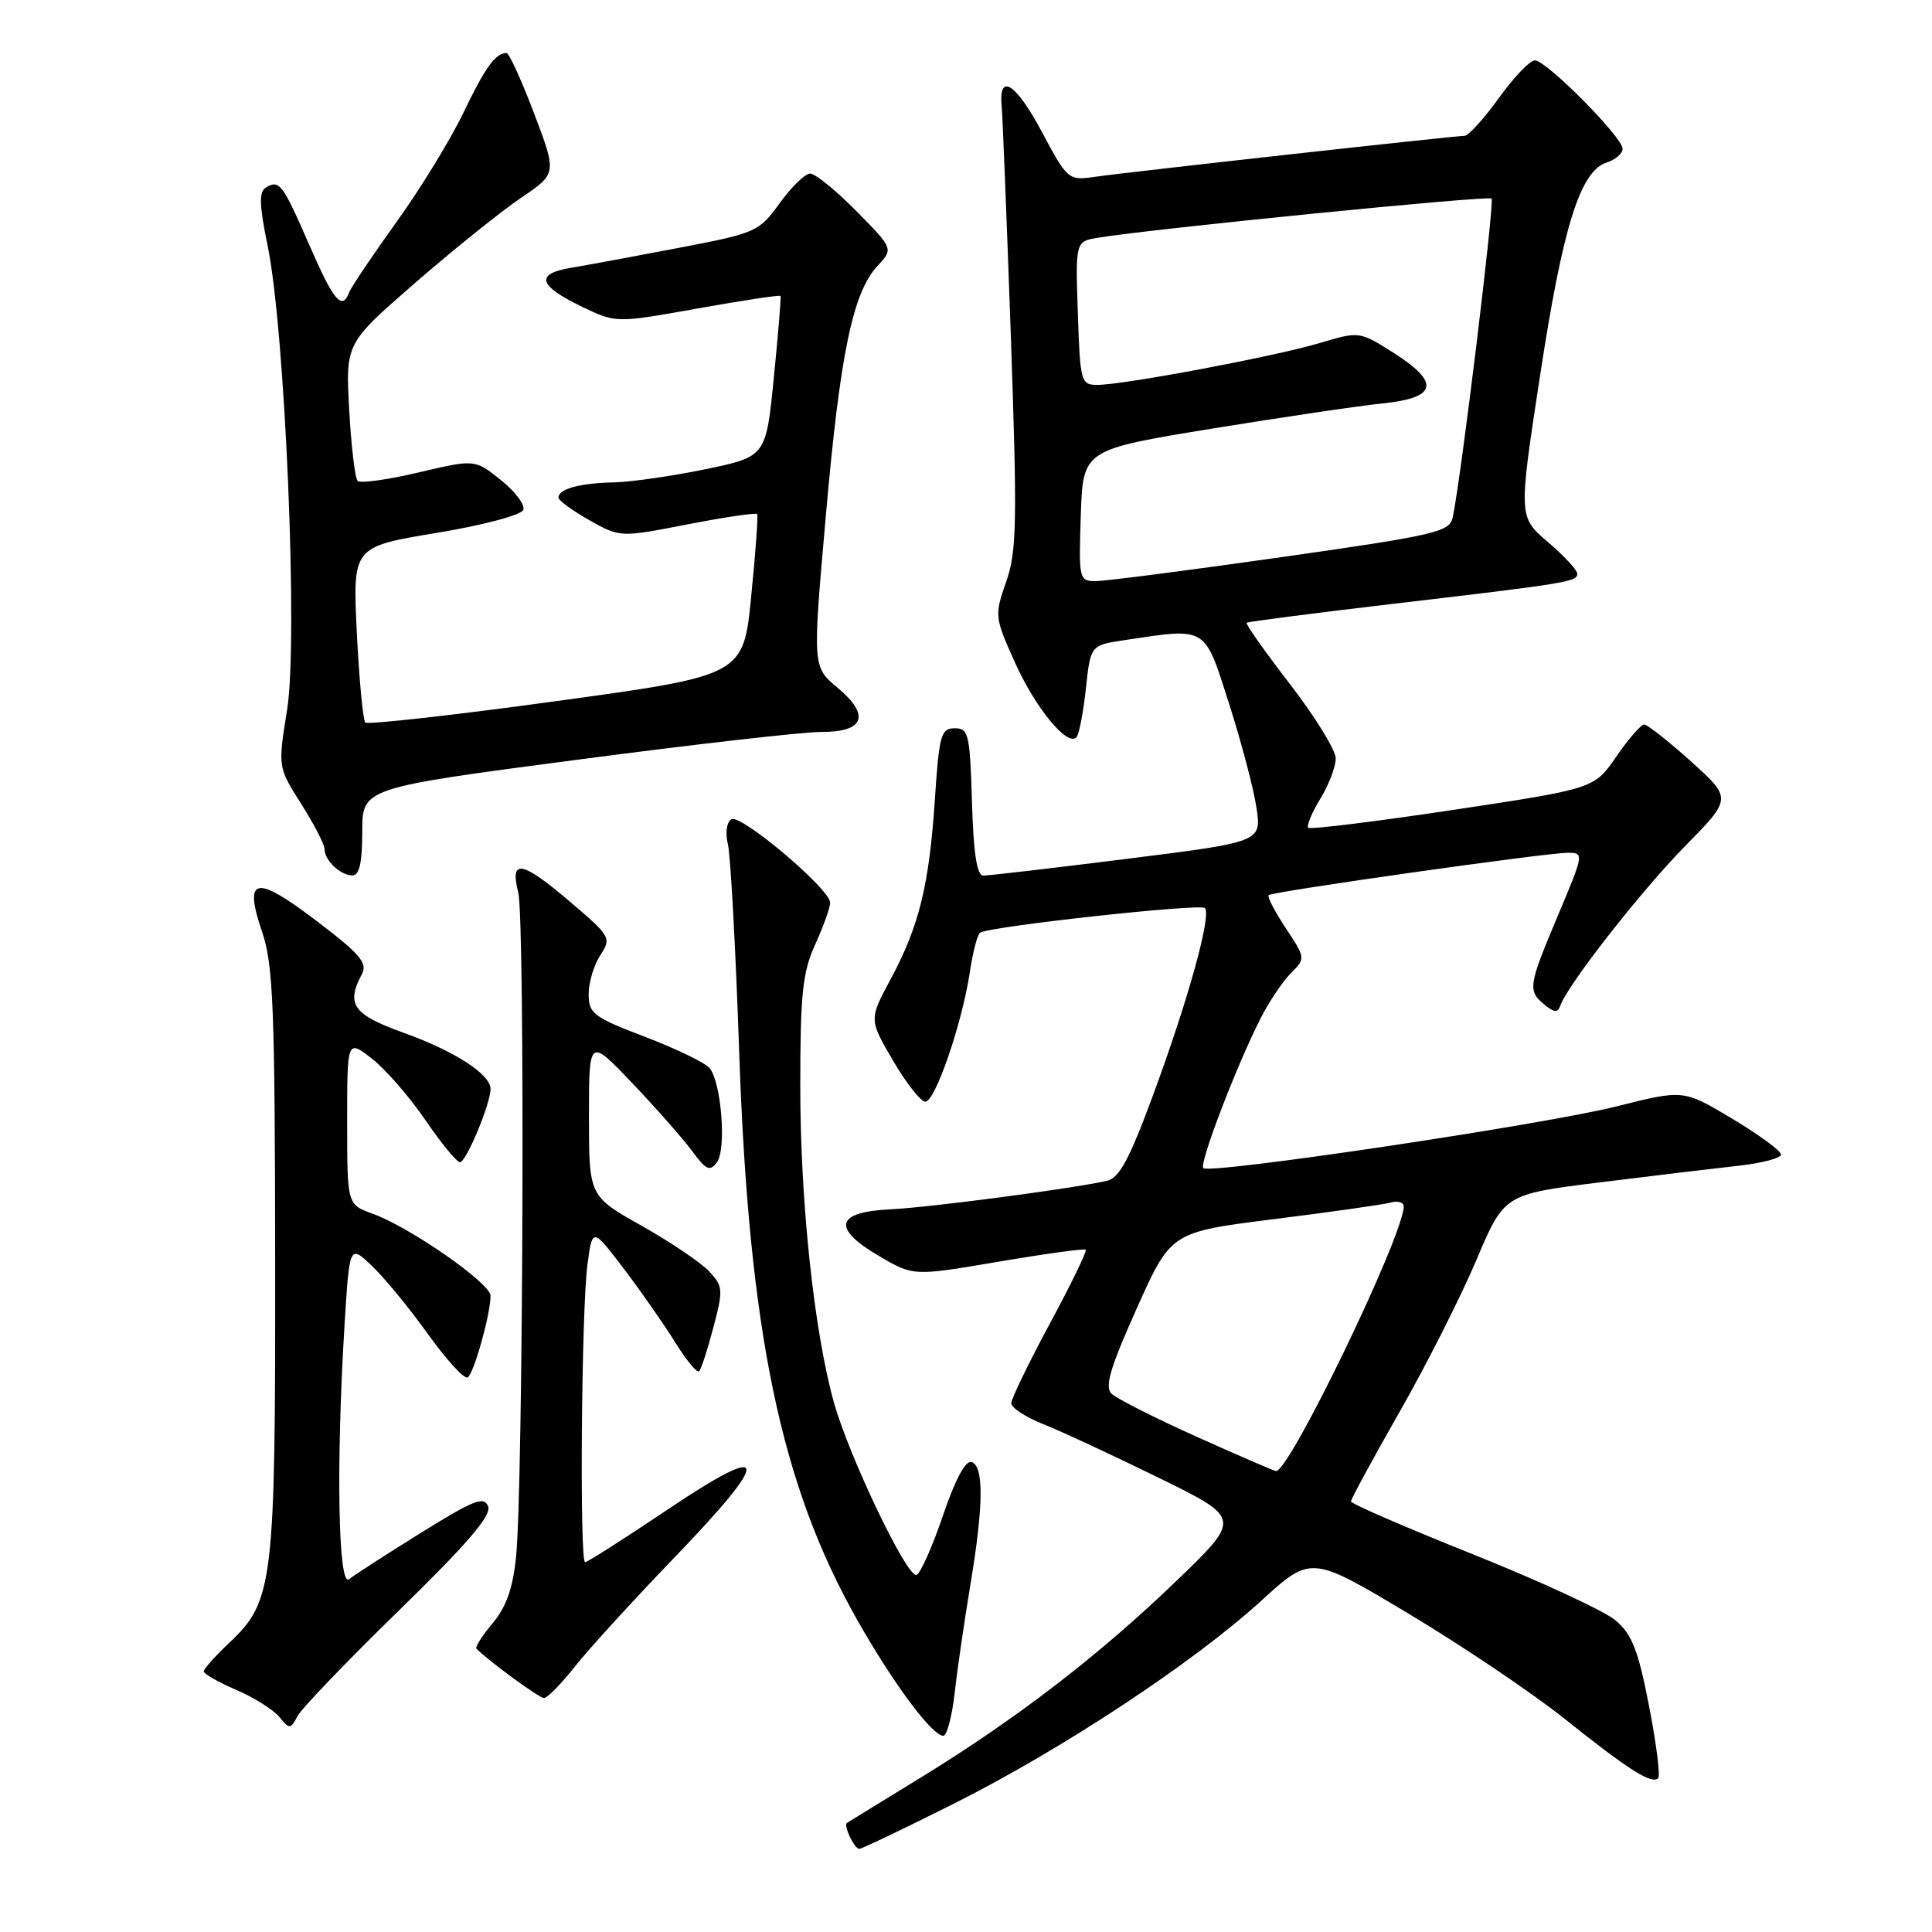 <?xml version="1.0" encoding="UTF-8" standalone="no"?>
<!DOCTYPE svg PUBLIC "-//W3C//DTD SVG 1.1//EN" "http://www.w3.org/Graphics/SVG/1.1/DTD/svg11.dtd" >
<svg xmlns="http://www.w3.org/2000/svg" xmlns:xlink="http://www.w3.org/1999/xlink" version="1.1" viewBox="0 0 256 256">
 <g >
 <path fill="currentColor"
d=" M 126.46 238.96 C 140.85 231.72 158.09 220.34 167.11 212.12 C 173.72 206.09 173.72 206.09 186.61 213.80 C 193.70 218.04 203.02 224.32 207.32 227.75 C 215.76 234.50 218.86 236.47 219.72 235.62 C 220.02 235.32 219.47 231.00 218.50 226.02 C 217.06 218.61 216.25 216.55 214.05 214.69 C 212.57 213.45 204.08 209.52 195.19 205.96 C 186.30 202.41 179.02 199.25 179.01 198.95 C 179.01 198.64 181.89 193.32 185.43 187.12 C 188.97 180.92 193.54 171.89 195.59 167.05 C 199.31 158.25 199.31 158.25 211.91 156.68 C 218.83 155.82 227.09 154.83 230.25 154.48 C 233.41 154.14 236.00 153.46 236.00 152.98 C 236.00 152.50 233.09 150.37 229.54 148.24 C 223.07 144.37 223.07 144.37 214.25 146.59 C 204.68 149.01 160.30 155.63 159.44 154.78 C 158.87 154.20 163.87 141.13 167.07 134.87 C 168.18 132.70 169.97 130.03 171.05 128.95 C 173.01 126.99 173.00 126.96 170.36 122.97 C 168.90 120.76 167.89 118.80 168.10 118.61 C 168.64 118.13 204.92 112.99 207.72 113.00 C 209.90 113.00 209.89 113.11 206.47 121.22 C 202.50 130.63 202.40 131.26 204.66 133.13 C 205.93 134.17 206.42 134.21 206.74 133.28 C 207.64 130.59 217.38 118.13 223.26 112.14 C 229.50 105.79 229.50 105.79 224.06 100.89 C 221.07 98.20 218.28 96.00 217.86 96.00 C 217.44 96.00 215.78 97.91 214.17 100.25 C 211.25 104.50 211.25 104.50 192.53 107.32 C 182.23 108.87 173.60 109.93 173.35 109.68 C 173.10 109.43 173.81 107.71 174.94 105.86 C 176.07 104.01 176.99 101.60 176.99 100.50 C 176.99 99.40 174.26 94.97 170.93 90.65 C 167.60 86.33 165.01 82.67 165.19 82.52 C 165.36 82.38 173.82 81.28 184.00 80.08 C 207.63 77.31 209.00 77.09 209.00 76.03 C 209.00 75.55 207.25 73.65 205.10 71.82 C 201.20 68.48 201.20 68.48 204.08 49.69 C 207.09 29.97 209.39 22.65 212.90 21.53 C 214.05 21.17 215.00 20.35 215.00 19.71 C 215.00 18.18 204.90 8.00 203.38 8.00 C 202.72 8.00 200.57 10.25 198.60 13.00 C 196.62 15.75 194.57 18.00 194.05 18.00 C 192.76 18.00 149.43 22.80 145.00 23.44 C 141.57 23.93 141.43 23.81 138.04 17.45 C 134.60 11.00 132.29 9.54 132.73 14.10 C 132.85 15.42 133.40 29.10 133.94 44.50 C 134.80 69.22 134.73 73.04 133.33 77.07 C 131.76 81.55 131.79 81.78 134.47 87.75 C 137.17 93.77 141.40 98.93 142.62 97.71 C 142.97 97.36 143.54 94.47 143.88 91.29 C 144.50 85.50 144.50 85.50 149.00 84.82 C 160.02 83.17 159.55 82.88 162.86 93.25 C 164.49 98.34 166.12 104.54 166.49 107.03 C 167.16 111.56 167.16 111.56 149.33 113.80 C 139.52 115.03 130.95 116.03 130.29 116.02 C 129.44 116.01 128.99 113.06 128.79 106.25 C 128.52 97.26 128.34 96.50 126.50 96.50 C 124.68 96.50 124.44 97.38 123.87 106.00 C 123.11 117.35 121.79 122.72 117.99 129.79 C 115.15 135.09 115.15 135.09 118.32 140.52 C 120.07 143.51 122.00 145.97 122.61 145.98 C 123.92 146.00 127.51 135.53 128.52 128.74 C 128.91 126.12 129.52 123.80 129.88 123.58 C 131.23 122.74 159.03 119.70 159.65 120.32 C 160.57 121.24 157.42 132.59 152.73 145.26 C 149.61 153.71 148.29 156.12 146.63 156.48 C 141.60 157.57 123.05 160.00 118.01 160.24 C 110.72 160.58 110.18 162.74 116.46 166.42 C 121.02 169.10 121.02 169.10 132.26 167.19 C 138.44 166.14 143.66 165.42 143.86 165.59 C 144.06 165.76 141.93 170.16 139.11 175.38 C 136.30 180.60 134.00 185.35 134.00 185.94 C 134.00 186.53 135.91 187.78 138.25 188.71 C 140.59 189.64 147.45 192.83 153.49 195.79 C 164.48 201.18 164.48 201.18 155.99 209.37 C 145.76 219.24 134.78 227.70 122.00 235.54 C 116.78 238.75 112.38 241.45 112.23 241.54 C 111.72 241.86 113.21 245.00 113.86 244.98 C 114.21 244.98 119.88 242.26 126.46 238.96 Z  M 126.51 224.25 C 126.86 221.09 127.80 214.68 128.58 210.00 C 130.33 199.49 130.38 194.30 128.75 193.73 C 127.95 193.46 126.58 196.00 124.94 200.84 C 123.53 204.98 121.95 208.52 121.44 208.69 C 120.21 209.10 112.53 193.06 110.51 185.88 C 107.88 176.49 106.04 159.28 106.04 144.00 C 106.04 131.69 106.34 128.84 108.02 125.14 C 109.11 122.74 110.00 120.26 110.00 119.61 C 110.00 117.81 98.14 107.79 96.91 108.56 C 96.28 108.95 96.08 110.35 96.45 111.87 C 96.80 113.32 97.48 125.75 97.95 139.50 C 99.23 176.48 103.46 196.78 113.58 214.64 C 118.36 223.07 123.51 230.00 125.00 230.00 C 125.47 230.00 126.15 227.41 126.51 224.25 Z  M 52.88 213.38 C 61.94 204.55 65.14 200.81 64.68 199.61 C 64.14 198.21 62.76 198.76 55.77 203.11 C 51.22 205.94 46.94 208.70 46.25 209.25 C 44.81 210.40 44.52 194.12 45.65 175.62 C 46.31 164.92 46.31 164.92 49.26 167.71 C 50.88 169.24 54.22 173.31 56.69 176.75 C 59.16 180.19 61.53 182.79 61.97 182.52 C 62.79 182.01 65.00 174.13 65.00 171.69 C 65.00 170.04 54.31 162.60 49.37 160.82 C 46.00 159.60 46.00 159.60 46.00 148.67 C 46.00 137.74 46.00 137.74 49.25 140.25 C 51.03 141.63 54.22 145.28 56.34 148.38 C 58.45 151.47 60.53 154.00 60.95 154.00 C 61.77 154.00 65.00 146.25 65.00 144.29 C 65.00 142.35 60.22 139.26 53.46 136.84 C 46.79 134.44 45.82 133.08 47.95 129.09 C 48.74 127.61 47.73 126.42 41.91 122.00 C 33.80 115.84 32.25 116.17 34.74 123.52 C 36.21 127.84 36.43 133.59 36.46 167.00 C 36.50 209.84 36.23 212.16 30.40 217.66 C 28.53 219.42 27.00 221.14 27.00 221.47 C 27.00 221.80 28.92 222.89 31.26 223.90 C 33.61 224.90 36.18 226.52 36.99 227.48 C 38.37 229.16 38.49 229.15 39.44 227.37 C 39.99 226.34 46.04 220.05 52.88 213.38 Z  M 76.19 220.81 C 78.01 218.51 83.89 212.07 89.25 206.50 C 102.36 192.90 102.13 190.85 88.53 199.98 C 82.78 203.84 77.83 207.00 77.53 207.00 C 76.78 207.00 77.04 173.52 77.84 167.58 C 78.50 162.65 78.50 162.65 82.63 168.08 C 84.90 171.06 87.97 175.46 89.45 177.84 C 90.93 180.23 92.37 181.97 92.64 181.70 C 92.91 181.43 93.76 178.81 94.53 175.88 C 95.85 170.88 95.81 170.43 93.94 168.44 C 92.85 167.28 88.82 164.56 85.00 162.41 C 78.05 158.50 78.05 158.50 78.04 148.00 C 78.04 137.50 78.04 137.50 83.77 143.51 C 86.92 146.82 90.49 150.87 91.70 152.51 C 93.57 155.05 94.07 155.27 95.00 154.00 C 96.28 152.25 95.58 143.40 94.02 141.52 C 93.44 140.82 89.60 138.97 85.48 137.39 C 78.63 134.78 78.00 134.30 78.00 131.73 C 78.00 130.19 78.69 127.87 79.54 126.58 C 81.03 124.30 80.92 124.08 75.68 119.61 C 69.15 114.03 67.51 113.71 68.67 118.25 C 69.58 121.80 69.33 196.93 68.38 206.30 C 67.96 210.45 67.08 212.94 65.27 215.09 C 63.89 216.74 62.92 218.25 63.13 218.46 C 64.91 220.22 71.45 225.00 72.08 225.00 C 72.52 225.00 74.37 223.12 76.19 220.81 Z  M 48.00 110.21 C 48.00 104.42 48.00 104.42 76.25 100.70 C 91.79 98.65 106.43 96.98 108.78 96.99 C 114.55 97.01 115.37 94.79 110.96 91.11 C 107.66 88.35 107.66 88.35 109.42 68.43 C 111.31 46.88 112.99 38.77 116.28 35.23 C 118.39 32.96 118.39 32.96 113.48 27.98 C 110.78 25.24 108.02 23.00 107.35 23.00 C 106.68 23.00 104.87 24.76 103.32 26.91 C 100.59 30.70 100.21 30.88 90.01 32.83 C 84.23 33.94 77.78 35.13 75.69 35.48 C 70.86 36.28 71.30 37.85 77.15 40.66 C 81.64 42.81 81.64 42.81 92.45 40.87 C 98.40 39.81 103.34 39.06 103.43 39.22 C 103.51 39.37 103.12 44.22 102.54 50.00 C 101.50 60.50 101.50 60.50 93.50 62.17 C 89.10 63.08 83.62 63.87 81.33 63.92 C 76.85 64.01 74.00 64.79 74.00 65.92 C 74.00 66.31 75.84 67.66 78.08 68.92 C 82.16 71.22 82.16 71.22 91.12 69.48 C 96.04 68.52 100.19 67.91 100.33 68.12 C 100.47 68.33 100.12 73.22 99.54 79.00 C 98.50 89.50 98.50 89.50 73.73 92.90 C 60.11 94.77 48.71 96.04 48.40 95.74 C 48.10 95.43 47.59 90.07 47.28 83.82 C 46.73 72.46 46.73 72.46 57.80 70.62 C 64.03 69.59 69.07 68.25 69.34 67.56 C 69.59 66.89 68.26 65.11 66.36 63.60 C 62.92 60.85 62.92 60.85 55.47 62.60 C 51.38 63.57 47.74 64.07 47.39 63.72 C 47.04 63.37 46.54 59.13 46.27 54.29 C 45.79 45.50 45.79 45.50 54.99 37.50 C 60.05 33.10 66.35 28.04 68.99 26.25 C 73.80 23.00 73.80 23.00 70.76 15.00 C 69.09 10.60 67.45 7.01 67.11 7.02 C 65.64 7.05 64.30 8.91 61.37 15.00 C 59.65 18.58 55.66 25.09 52.50 29.47 C 49.35 33.86 46.54 38.02 46.28 38.72 C 45.32 41.21 44.23 39.92 40.99 32.47 C 37.43 24.31 37.01 23.76 35.21 24.87 C 34.30 25.43 34.36 27.23 35.46 32.55 C 37.79 43.83 39.52 84.96 38.04 94.07 C 36.82 101.65 36.82 101.65 39.91 106.52 C 41.61 109.20 43.00 111.89 43.00 112.50 C 43.00 114.00 45.11 116.00 46.70 116.00 C 47.62 116.00 48.00 114.29 48.00 110.21 Z  M 158.50 190.35 C 153.00 187.87 147.96 185.32 147.29 184.68 C 146.35 183.76 147.09 181.26 150.62 173.38 C 155.15 163.26 155.15 163.26 168.82 161.54 C 176.35 160.60 183.29 159.61 184.25 159.35 C 185.21 159.08 186.00 159.31 186.00 159.85 C 186.00 163.67 170.80 195.16 169.07 194.92 C 168.76 194.88 164.00 192.82 158.50 190.35 Z  M 143.21 68.30 C 143.50 59.59 143.50 59.59 160.50 56.81 C 169.85 55.29 180.09 53.77 183.25 53.45 C 190.48 52.70 190.87 50.68 184.56 46.69 C 180.12 43.89 180.11 43.89 174.81 45.47 C 168.87 47.24 148.88 51.00 145.39 51.00 C 143.23 51.00 143.12 50.60 142.82 41.50 C 142.50 31.99 142.50 31.99 145.50 31.50 C 152.70 30.31 197.21 25.88 197.64 26.31 C 198.06 26.73 193.61 63.28 192.49 68.58 C 192.08 70.48 190.22 70.92 169.77 73.83 C 157.52 75.57 146.47 77.00 145.21 77.00 C 142.98 77.00 142.93 76.78 143.21 68.30 Z "/>
</g>
</svg>